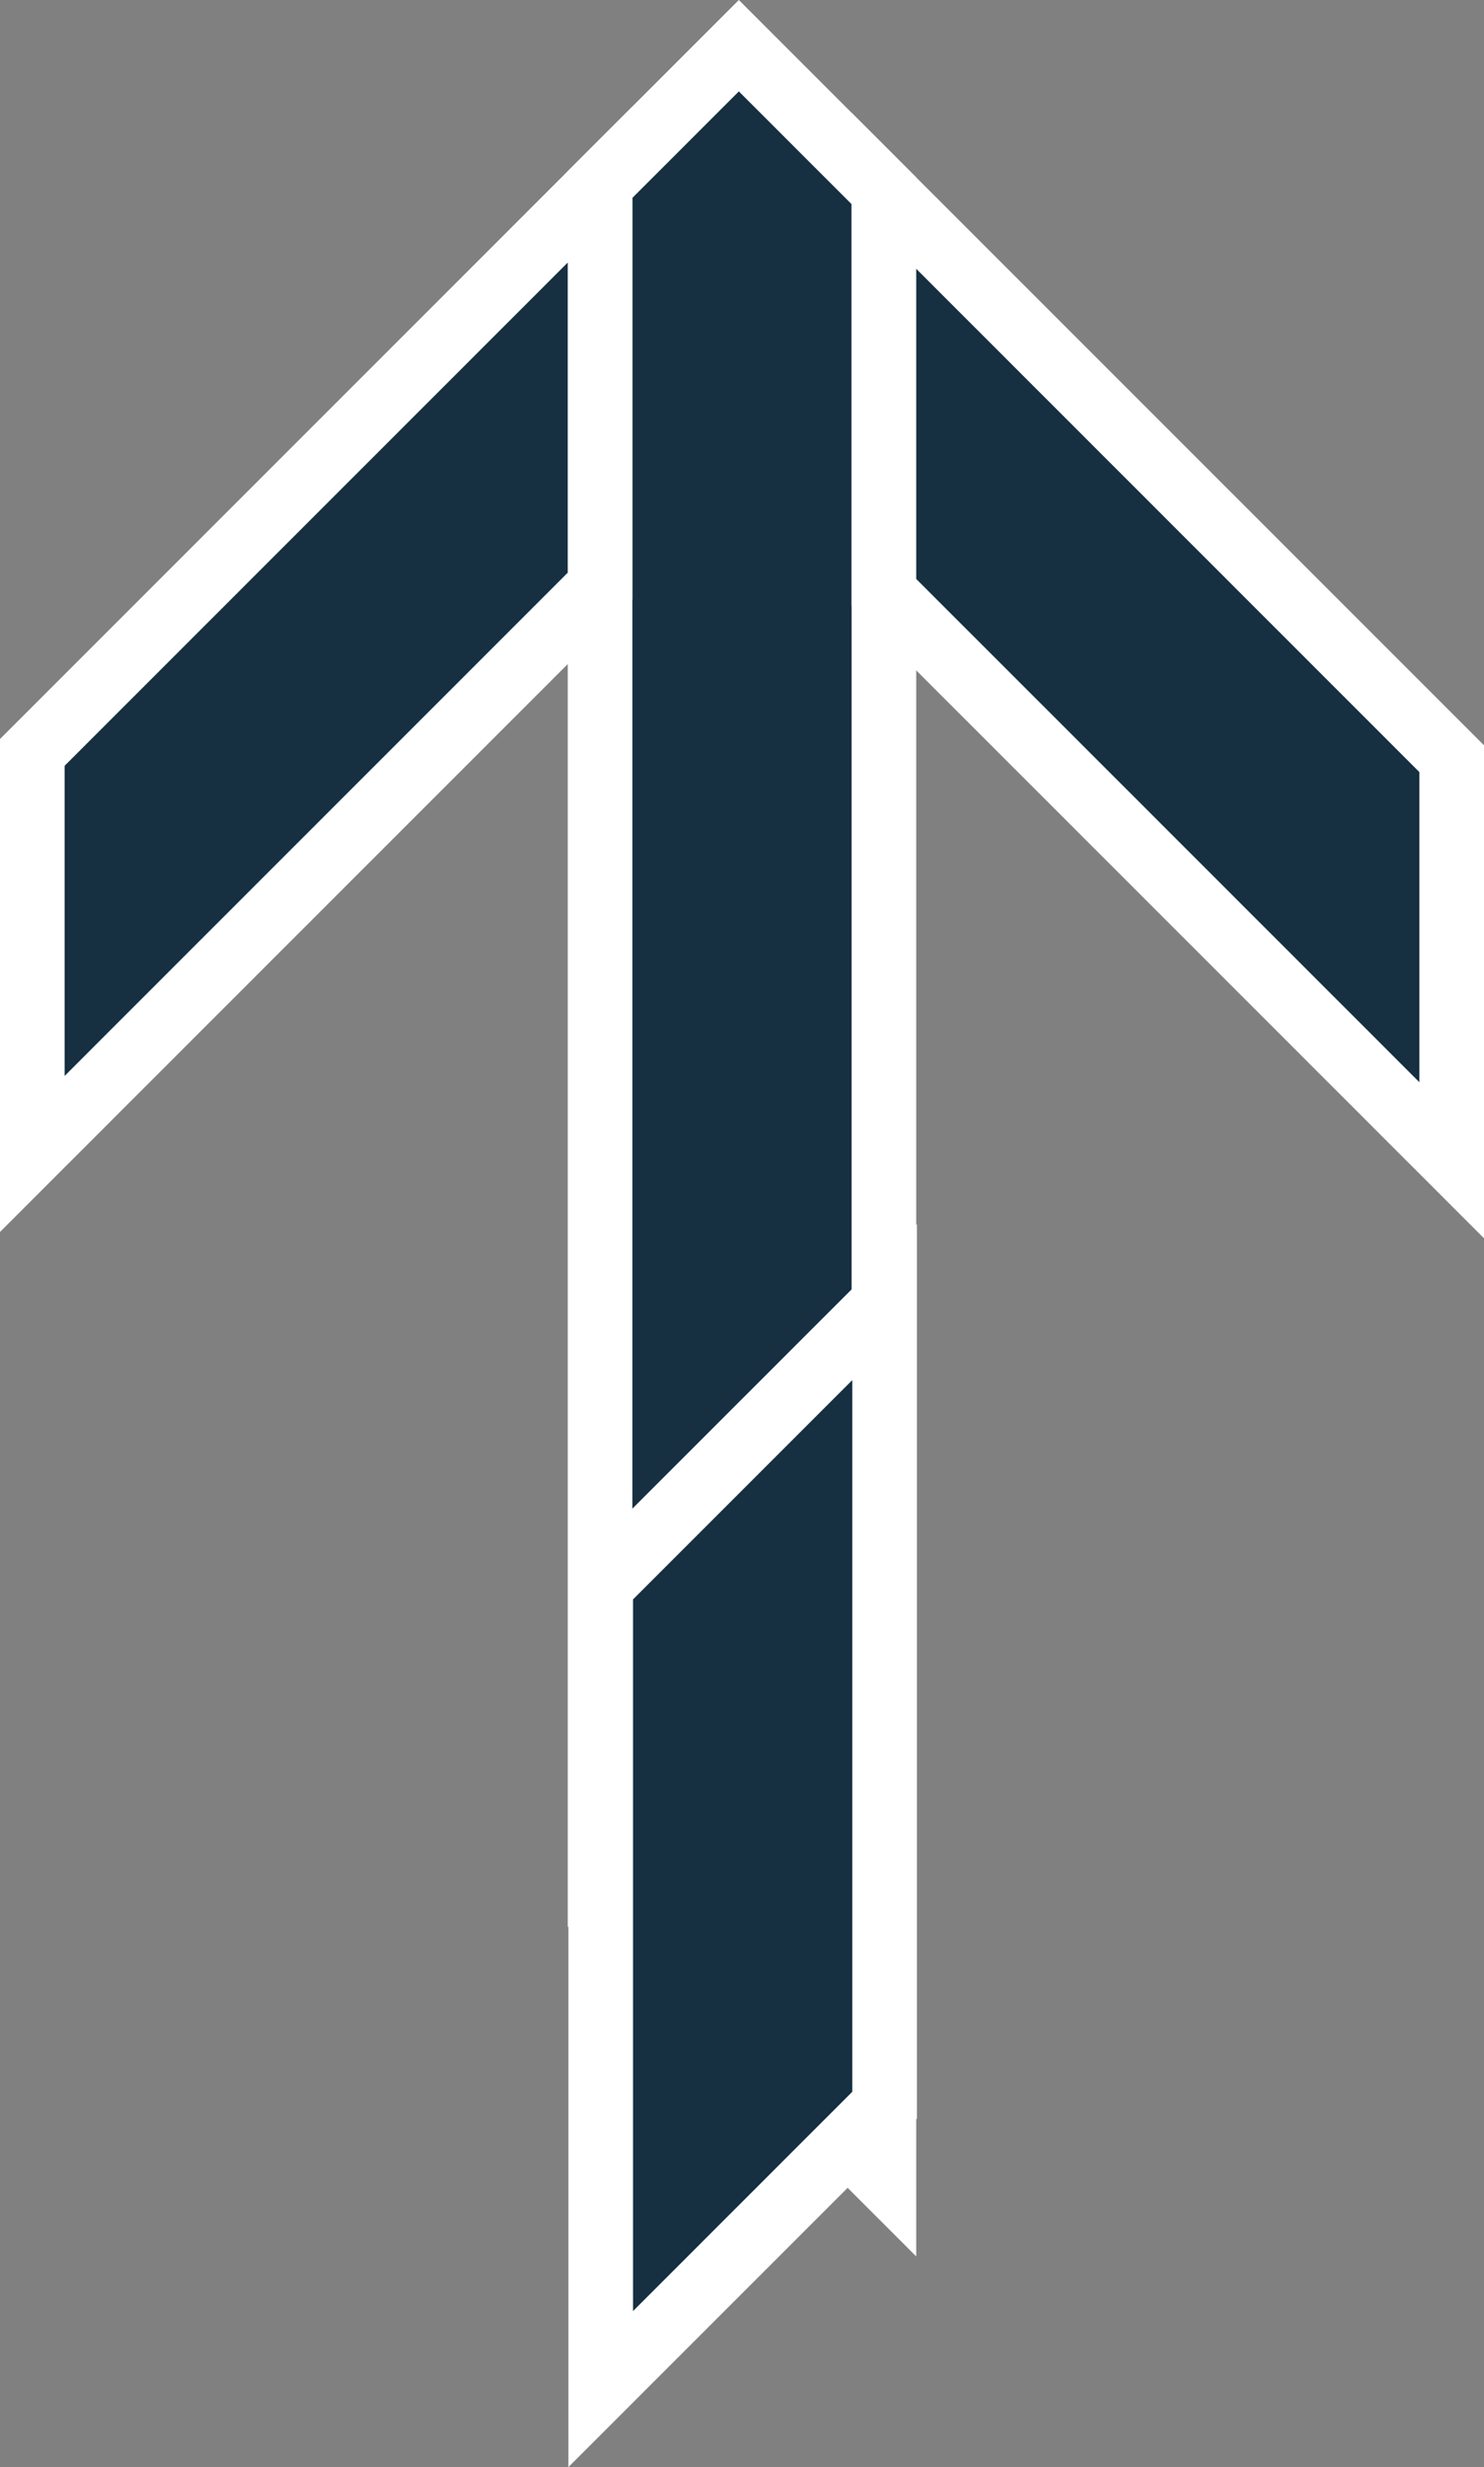 <?xml version="1.0" encoding="UTF-8"?>
<svg id="_レイヤー_2" data-name="レイヤー 2" xmlns="http://www.w3.org/2000/svg" viewBox="0 0 459.31 763.41">
  <rect x="0" y="0" width="459.31" height="763.41" fill="#808080" stroke="none"/>
  <defs>
    <style>
      .cls-1 {
        fill: #163041;
        stroke: #fff;
        stroke-miterlimit: 10;
        stroke-width: 20px;
      }
    </style>
  </defs>
  <g id="_レイヤー_1-2" data-name="レイヤー 1">
    <polygon class="cls-1" points="273.58 59.04 273.58 674.07 185.73 586.22 185.72 586.22 185.72 57.1 228.68 14.14 273.58 59.04"/>
    <polygon class="cls-1" points="185.72 57.1 185.72 181.35 132.3 234.77 97.86 269.21 44.44 322.63 10 357.07 10 232.82 95.91 146.91 97.86 144.96 166.55 76.27 183.78 59.04 185.72 57.1"/>
    <polygon class="cls-1" points="273.79 402.91 185.93 490.76 185.93 566.31 185.93 615.02 185.93 690.56 185.93 739.27 273.79 651.41 273.79 529.92 273.79 527.16 273.79 430.02 273.79 405.65 273.79 402.91"/>
    <polygon class="cls-1" points="449.31 234.77 449.31 359.02 412.92 322.63 361.45 271.16 325.06 234.77 273.58 183.3 273.58 59.04 290.81 76.27 361.45 146.91 449.31 234.77"/>
  </g>
</svg>